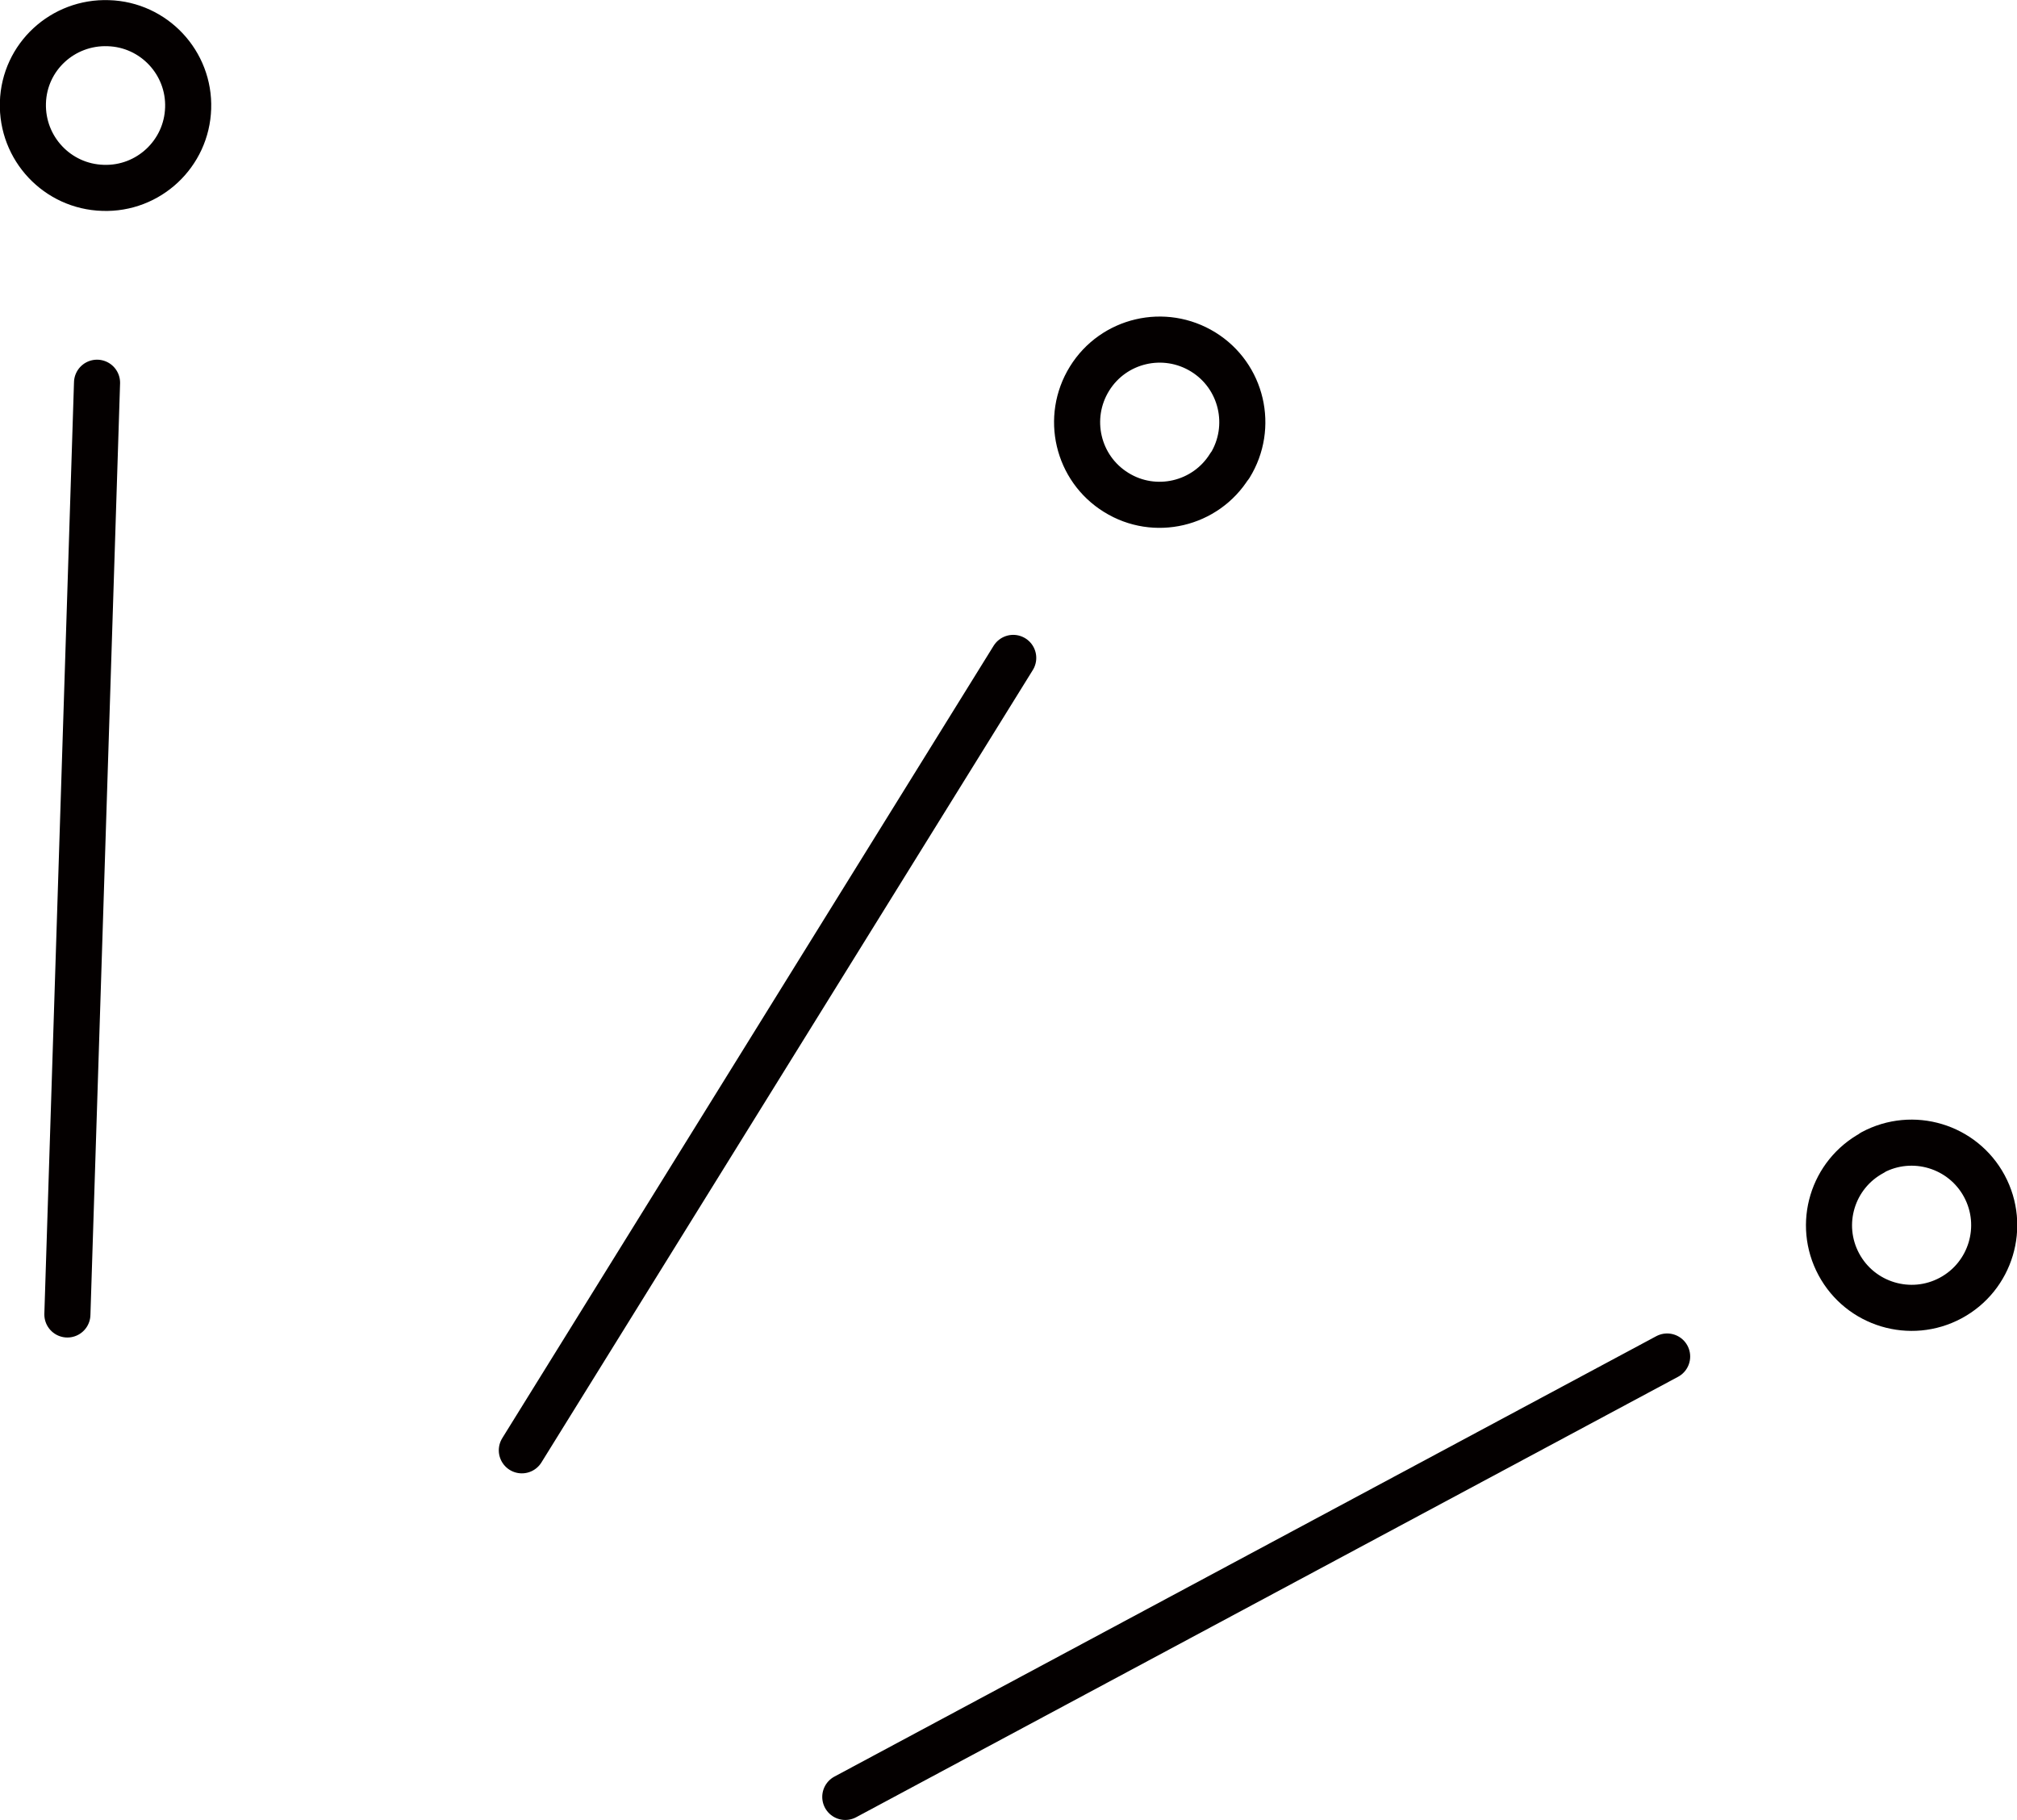 <?xml version="1.0" encoding="UTF-8"?>
<svg id="_レイヤー_2" data-name="レイヤー 2" xmlns="http://www.w3.org/2000/svg" viewBox="0 0 74.83 67.52">
  <defs>
    <style>
      .cls-1 {
        fill: none;
        stroke: #040000;
        stroke-linecap: round;
        stroke-linejoin: round;
        stroke-width: 1.71px;
      }
    </style>
  </defs>
  <g id="_レイヤー_4" data-name="レイヤー 4">
    <g>
      <line class="cls-1" x1="37.59" y1="24.41" x2="19.36" y2="53.81"/>
      <path class="cls-1" d="m45.62,17.28c-.89,1.44-2.78,1.88-4.21.99-1.44-.89-1.88-2.78-.99-4.22.89-1.44,2.78-1.88,4.22-.99,1.44.89,1.88,2.78.99,4.22Z"/>
      <line class="cls-1" x1="3.6" y1="14.2" x2="2.5" y2="48.77"/>
      <path class="cls-1" d="m6.98,4.01c-.05,1.69-1.47,3.02-3.16,2.96-1.69-.05-3.02-1.46-2.97-3.16S2.33.8,4.02.86c1.69.05,3.02,1.47,2.96,3.16Z"/>
      <line class="cls-1" x1="61.85" y1="50.33" x2="31.36" y2="66.67"/>
      <path class="cls-1" d="m69.47,42.77c-1.49.8-2.05,2.65-1.25,4.14.8,1.49,2.66,2.05,4.15,1.25,1.49-.8,2.05-2.66,1.25-4.15-.8-1.49-2.66-2.05-4.15-1.25Z"/>
    </g>
  </g>
</svg>